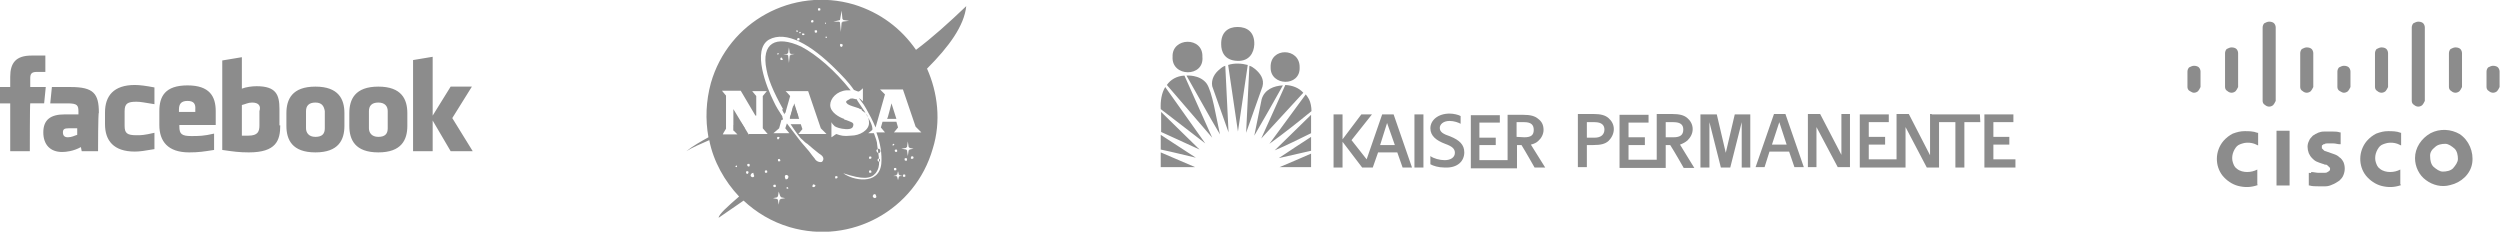 <?xml version="1.0" encoding="utf-8"?>
<!-- Generator: Adobe Illustrator 18.0.0, SVG Export Plug-In . SVG Version: 6.00 Build 0)  -->
<!DOCTYPE svg PUBLIC "-//W3C//DTD SVG 1.1//EN" "http://www.w3.org/Graphics/SVG/1.1/DTD/svg11.dtd">
<svg version="1.1" id="Layer_1" xmlns="http://www.w3.org/2000/svg" xmlns:xlink="http://www.w3.org/1999/xlink" x="0px" y="0px"
	 width="611.9px" height="56.7px" viewBox="8.3 1114.8 611.9 56.7" enable-background="new 8.3 1114.8 611.9 56.7"
	 xml:space="preserve">
<path fill="#8C8C8C" d="M573.4,1157.1v3.1h0.2c0.6,0.2,1.4,0.2,2.1,0.2s1.2,0,1.8,0s1.2-0.2,1.6-0.4c0.6-0.2,1.2-0.6,1.8-1
	c0.4-0.4,0.8-0.8,1-1.4c0.4-1,0.4-2.1,0-3.1c-0.2-0.4-0.6-1-1-1.2c-0.4-0.4-0.8-0.6-1.4-0.8l-2.3-0.8c-0.2-0.2-0.4-0.4-0.6-0.6
	c0-0.2,0-0.4,0-0.6c0,0,0-0.2,0.2-0.2l0.2-0.2c0,0,0,0,0.2,0c0.2-0.2,0.6-0.2,0.8-0.2c0.4,0,1,0,1.4,0c0.6,0,1,0.2,1.6,0.2h0.2v-2.9
	h-0.2c-0.6-0.2-1.2-0.2-1.6-0.2c-0.8,0-1.4,0-2.3,0c-1,0-1.8,0.4-2.7,1c-0.4,0.4-0.8,0.8-1,1.4c-0.4,0.8-0.4,1.8,0,2.9
	c0.2,0.4,0.4,0.8,0.8,1.2c0.2,0.2,0.6,0.6,1,0.8c0.4,0.2,1,0.4,1.6,0.6c0.2,0,0.4,0.2,0.6,0.2h0.2c0.2,0,0.4,0.2,0.6,0.4
	c0.2,0.2,0.2,0.2,0.4,0.4c0,0.2,0,0.4,0,0.4c0,0.2-0.2,0.4-0.6,0.6c-0.2,0.2-0.6,0.2-0.8,0.2c-0.4,0-0.8,0-1.4,0
	c-0.6,0-1.2-0.2-1.8-0.2C574,1157.3,573.8,1157.1,573.4,1157.1"/>
<path fill="#8C8C8C" d="M560.8,1159.9v-3.6c-0.8,0.4-1.6,0.6-2.5,0.6c-0.8,0-1.8-0.2-2.5-0.8c-0.6-0.4-0.8-1-1-1.6s-0.2-1.4,0-2.1
	c0.2-0.7,0.6-1.4,1-1.8c0.4-0.4,1-0.6,1.8-0.8c1.2-0.2,2.3,0,3.4,0.6v-3.1h-0.2c-1-0.4-2.1-0.4-3.1-0.4s-1.8,0.2-2.9,0.6
	c-0.8,0.4-1.6,1-2.3,1.8c-2.1,2.5-2.1,6.1-0.2,8.5c1,1.2,2.3,2.1,3.8,2.5c1.6,0.4,3.1,0.4,4.8-0.2L560.8,1159.9"/>
<path fill="#8C8C8C" d="M568.7,1160.2v-13.4h-3.2v13.4H568.7"/>
<path fill="#8C8C8C" d="M543.7,1136.1c0,0.4,0.2,0.8,0.6,1c0.4,0.2,0.6,0.4,1,0.4s0.8-0.2,1-0.4c0.2-0.2,0.4-0.6,0.6-1v-3.8
	c0-0.4-0.2-0.8-0.4-1c-0.2-0.2-0.6-0.4-1.2-0.4c-0.4,0-0.8,0.2-1.2,0.4c-0.2,0.2-0.4,0.6-0.4,1L543.7,1136.1"/>
<path fill="#8C8C8C" d="M552.9,1136.1c0,0.4,0.2,0.8,0.6,1c0.2,0.2,0.6,0.4,1,0.4s0.8-0.2,1-0.4c0.2-0.2,0.4-0.6,0.6-1v-8.3
	c0-0.4-0.2-0.8-0.4-1c-0.2-0.2-0.6-0.4-1.2-0.4c-0.4,0-0.8,0.2-1.2,0.4c-0.2,0.2-0.4,0.6-0.4,1L552.9,1136.1"/>
<path fill="#8C8C8C" d="M562.1,1139.5c0,0.4,0.2,0.8,0.6,1c0.2,0.2,0.6,0.4,1,0.4s0.8-0.2,1-0.4c0.2-0.2,0.4-0.6,0.6-1v-18
	c0-0.4-0.2-0.8-0.4-1c-0.2-0.2-0.6-0.4-1.2-0.4c-0.4,0-0.8,0.2-1.2,0.4c-0.2,0.2-0.4,0.6-0.4,1L562.1,1139.5"/>
<path fill="#8C8C8C" d="M571.3,1136.1c0,0.4,0.2,0.8,0.6,1c0.2,0.2,0.6,0.4,1,0.4s0.8-0.2,1-0.4c0.2-0.2,0.4-0.6,0.6-1v-8.3
	c0-0.4-0.2-0.8-0.4-1c-0.2-0.2-0.6-0.4-1.2-0.4c-0.4,0-0.8,0.2-1.2,0.4c-0.2,0.2-0.4,0.6-0.4,1L571.3,1136.1"/>
<path fill="#8C8C8C" d="M580.4,1136.1c0,0.4,0.2,0.8,0.6,1c0.4,0.2,0.6,0.4,1,0.4s0.8-0.2,1-0.4c0.2-0.2,0.4-0.6,0.6-1v-3.8
	c0-0.4-0.2-0.8-0.4-1c-0.2-0.2-0.6-0.4-1.2-0.4c-0.4,0-0.8,0.2-1.2,0.4c-0.2,0.2-0.4,0.6-0.4,1L580.4,1136.1"/>
<path fill="#8C8C8C" d="M589.6,1136.1c0,0.4,0.2,0.8,0.6,1c0.2,0.2,0.6,0.4,1,0.4s0.8-0.2,1-0.4c0.2-0.2,0.4-0.6,0.6-1v-8.3
	c0-0.4-0.2-0.8-0.4-1c-0.2-0.2-0.6-0.4-1.2-0.4c-0.4,0-0.8,0.2-1.2,0.4c-0.2,0.2-0.4,0.6-0.4,1L589.6,1136.1"/>
<path fill="#8C8C8C" d="M598.6,1139.5c0,0.4,0.2,0.8,0.6,1c0.2,0.2,0.6,0.4,1,0.4s0.8-0.2,1-0.4c0.2-0.2,0.4-0.6,0.6-1v-18
	c0-0.4-0.2-0.8-0.4-1c-0.2-0.2-0.6-0.4-1.2-0.4c-0.4,0-0.8,0.2-1.2,0.4c-0.2,0.2-0.4,0.6-0.4,1L598.6,1139.5"/>
<path fill="#8C8C8C" d="M607.7,1136.1c0,0.4,0.2,0.8,0.6,1c0.2,0.2,0.6,0.4,1,0.4s0.8-0.2,1-0.4c0.2-0.2,0.4-0.6,0.6-1v-8.3
	c0-0.4-0.2-0.8-0.4-1c-0.2-0.2-0.6-0.4-1.2-0.4c-0.4,0-0.8,0.2-1.2,0.4c-0.2,0.2-0.4,0.6-0.4,1L607.7,1136.1"/>
<path fill="#8C8C8C" d="M616.9,1136.1c0,0.4,0.2,0.8,0.6,1c0.2,0.2,0.6,0.4,1,0.4s0.8-0.2,1-0.4c0.2-0.2,0.4-0.6,0.6-1v-3.8
	c0-0.4-0.2-0.8-0.4-1c-0.2-0.2-0.6-0.4-1.2-0.4c-0.4,0-0.8,0.2-1.2,0.4c-0.2,0.2-0.4,0.6-0.4,1L616.9,1136.1"/>
<path fill="#8C8C8C" d="M595.8,1159.9v-3.6c-0.8,0.4-1.6,0.6-2.5,0.6c-0.8,0-1.8-0.2-2.5-0.8c-0.6-0.4-0.8-1-1-1.6s-0.2-1.4,0-2.1
	c0.2-0.7,0.6-1.4,1-1.8s1-0.6,1.8-0.8c1.2-0.2,2.3,0,3.4,0.6v-3.1h-0.1c-1-0.4-2.1-0.4-3.1-0.4c-1,0-1.8,0.2-2.9,0.6
	c-0.8,0.4-1.6,1-2.3,1.8c-2.1,2.5-2.1,6.1-0.2,8.5c1,1.2,2.3,2.1,3.8,2.5c1.6,0.4,3.1,0.4,4.8-0.2L595.8,1159.9"/>
<path fill="#8C8C8C" d="M599.4,1153.5c0,2.1,1,4.2,2.7,5.4c1.6,1.2,3.8,1.8,5.9,1.2c2.7-0.6,5-2.7,5.4-5.4s-0.8-5.6-3.1-7.1
	c-2.1-1.2-4.8-1.4-7.1-0.2C600.9,1148.7,599.4,1151,599.4,1153.5 M604.3,1150.8c0.6-0.6,1.6-0.8,2.5-0.8c0.8,0,1.6,0.6,2.3,1.2
	c0.6,0.6,0.8,1.6,0.8,2.5c0,0.8-0.6,1.6-1.2,2.3c-0.6,0.6-1.6,0.8-2.5,0.8c-0.8,0-1.6-0.6-2.3-1.2c-0.6-0.6-0.8-1.6-0.8-2.5
	C603,1152.2,603.5,1151.4,604.3,1150.8"/>
<path fill="#8C8C8C" d="M70,1139.9c-1,0-1.6,0.4-2.5,0.6v7.5c0.6,0,1,0,1.6,0c2.3,0,2.7-1,2.7-2.5v-3.5
	C72.2,1140.8,71.7,1139.9,70,1139.9 M54.2,1139.5c-1.6,0-2.1,0.8-2.1,2.1v0.6h4v-0.6C56.2,1140.3,55.8,1139.5,54.2,1139.5
	 M23.7,1147.2c0,0.8,0.4,1.2,1.2,1.2c1,0,1.6-0.4,2.3-0.6v-1.6h-2.1C24.1,1146.2,23.7,1146.4,23.7,1147.2 M85.5,1139.9
	c-1.6,0-2.3,0.8-2.3,2.1v4.2c0,1,0.6,2.1,2.3,2.1c1.7,0,2.3-0.8,2.3-2.1v-4.2C87.6,1140.8,87.1,1139.9,85.5,1139.9 M15.6,1151.8
	h-4.8v-11.7H8.3v-4h2.5v-2.5c0-3.4,1.4-5.2,5.2-5.2h3.4v4h-2.1c-1.4,0-1.6,0.6-1.6,1.6v2.1h3.8l-0.4,4h-3.4
	C15.6,1140.1,15.6,1151.8,15.6,1151.8z M32.3,1151.8h-4l-0.2-1c-1.8,1-3.6,1.2-4.6,1.2c-2.9,0-4.6-1.8-4.6-4.8
	c0-3.1,1.8-4.4,5.2-4.4h3.4v-0.6c0-1.6-0.2-2.1-2.7-2.1h-4.2l0.4-4h4.6c5.6,0,6.9,1.6,6.9,6.3C32.3,1142.2,32.3,1151.8,32.3,1151.8
	 M46.1,1140.3c-2.5-0.4-3.4-0.6-4.4-0.6c-2.1,0-2.9,0.4-2.9,2.3v3.6c0,1.8,0.6,2.3,2.9,2.3c1.2,0,1.8,0,4.4-0.6v4
	c-2.3,0.4-3.6,0.6-4.8,0.6c-5.2,0-7.3-2.7-7.3-6.7v-2.9c0-4,2.1-6.7,7.3-6.7c1.2,0,2.7,0.2,4.8,0.6V1140.3 M61.1,1145.4h-8.9v0.4
	c0,1.8,0.6,2.3,2.9,2.3c1.8,0,3.1,0,5.6-0.6v4c-2.5,0.4-3.8,0.6-6.1,0.6c-5.2,0-7.3-2.7-7.3-6.7v-3.4c0-3.6,1.4-6.3,6.9-6.3
	c5.4,0,6.9,2.7,6.9,6.3V1145.4 M76.9,1145.4c0,3.8-1,6.7-7.7,6.7c-2.3,0-3.8-0.2-6.5-0.6v-21.9l4.8-0.8v7.7c1-0.4,2.5-0.6,3.6-0.6
	c4.8,0,5.6,2.1,5.6,5.6v4H76.9 M92.6,1145.6c0,3.4-1.4,6.5-7.1,6.5c-5.7,0-7.1-3.1-7.1-6.5v-3.1c0-3.4,1.4-6.5,7.1-6.5
	c5.7,0,7.1,3.1,7.1,6.5V1145.6 M108,1145.6c0,3.4-1.4,6.5-7.1,6.5c-5.7,0-7.1-3.1-7.1-6.5v-3.1c0-3.4,1.4-6.5,7.1-6.5
	c5.7,0,7.1,3.1,7.1,6.5V1145.6 M124,1151.8h-5.4l-4.4-7.5v7.5h-4.8v-22.3l4.8-0.8v14.4l4.4-7.1h5.2l-4.8,7.7L124,1151.8
	 M100.9,1139.9c-1.6,0-2.3,0.8-2.3,2.1v4.2c0,1,0.6,2.1,2.3,2.1s2.3-0.8,2.3-2.1v-4.2C103.2,1140.8,102.5,1139.9,100.9,1139.9"/>
<path fill="#8C8C8C" d="M189.7,1144.8c-0.6,0.2-1.2,0.4-1.8,0.6v1.4c0.8-0.2,1.8-0.4,2.7-0.6L189.7,1144.8"/>
<path fill="#8C8C8C" d="M199.9,1144.1v-0.4c-0.4-0.6-0.8-1.2-1.2-1.8c-1.2,0.4-2.3,0.6-3.6,1v2.1
	C196.8,1144.8,198.5,1144.3,199.9,1144.1"/>
<path fill="#8C8C8C" d="M199.7,1141.6c0.2,0.4,0.4,0.8,0.6,1.2l0.4-1.4C200.4,1141.4,199.9,1141.6,199.7,1141.6"/>
<path fill="#8C8C8C" d="M244.8,1116.3c-4.4,4.2-8.3,7.7-12.3,10.7c-3.6-5.2-8.7-9.1-15.2-11.1c-15-4.4-30.7,4.2-35,19.2
	c-1.2,4.4-1.4,8.9-0.6,13.3c-1.8,1-3.8,2.1-5.4,3.4c1.6-1,3.6-1.8,5.6-2.7c1,5.2,3.8,10.1,7.3,13.8c-2.9,2.5-5,4.4-5,5.2l6.1-4.2
	c3.1,2.9,6.9,5.2,11.3,6.5c15,4.4,30.7-4.2,35-19.2c2.1-6.7,1.2-13.8-1.4-19.6C240.6,1126.2,244.3,1121.1,244.8,1116.3
	 M213.9,1119.7C213.9,1119.7,213.9,1119.5,213.9,1119.7l0.4-2.3l0.2,2.1c0,0,0.2,0,0.2,0.2l1.4,0.2l-1.6,0.2c0,0.2,0,0.2-0.2,0.2
	l-0.2,2.3l-0.2-2.3l-0.2-0.2h-1.4L213.9,1119.7 M214.5,1126c0,0.2-0.2,0.4-0.4,0.2c-0.2,0-0.2-0.2-0.2-0.4c0-0.2,0.2-0.4,0.4-0.2
	C214.5,1125.6,214.7,1125.8,214.5,1126 M210.7,1123.9c0,0.2-0.2,0.2-0.2,0.2l-0.2-0.2l0.2-0.2L210.7,1123.9 M210.3,1120.3l0.2,0.2
	l-0.2,0.2c0,0-0.2-0.2,0-0.2C210.1,1120.3,210.3,1120.3,210.3,1120.3 M208.9,1116.8c0.2,0,0.2,0.2,0.2,0.4c0,0.2-0.2,0.2-0.4,0.2
	s-0.2-0.2-0.2-0.4C208.5,1116.8,208.7,1116.8,208.9,1116.8 M208.1,1122.2c0.2,0,0.2,0.2,0.2,0.4s-0.2,0.2-0.4,0.2s-0.2-0.2-0.2-0.4
	C207.6,1122.2,207.9,1122.2,208.1,1122.2 M207.2,1119.7c0.2,0,0.2,0.2,0.2,0.4c0,0.2-0.2,0.2-0.4,0.2s-0.2-0.2-0.2-0.4
	C206.8,1119.9,207,1119.7,207.2,1119.7 M205,1123c0.2,0,0.2,0.2,0.2,0.2c0,0.2-0.2,0.2-0.4,0.2s-0.2-0.2-0.2-0.4
	C204.8,1123,205,1123,205,1123 M204.1,1122.6c0.2,0,0.2,0.2,0.2,0.2l-0.2,0.2l-0.2-0.2C203.8,1122.8,204.1,1122.6,204.1,1122.6
	 M203.8,1124.1c0.2,0,0.2,0.2,0.2,0.4c0,0.2-0.2,0.2-0.4,0.2s-0.2-0.2-0.2-0.4C203.6,1124.1,203.6,1124.1,203.8,1124.1
	 M203.4,1122.2l0.2,0.2c0,0.2-0.2,0.2-0.2,0.2c-0.2,0-0.2-0.2-0.2-0.2C203.2,1122.2,203.4,1122.2,203.4,1122.2 M188.5,1155.7
	c-0.2,0-0.2-0.2-0.2-0.2l0.2-0.2c0.2,0,0.2,0.2,0.2,0.2C188.7,1155.7,188.7,1155.7,188.5,1155.7 M191.1,1157.3
	c-0.2,0-0.2-0.2-0.2-0.4c0-0.2,0.2-0.2,0.4-0.2c0.2,0,0.2,0.2,0.2,0.4C191.4,1157.3,191.1,1157.5,191.1,1157.3 M191.4,1155.5
	c-0.2,0-0.2-0.2-0.2-0.4c0-0.2,0.2-0.2,0.4-0.2c0.2,0,0.2,0.2,0.2,0.4C191.8,1155.5,191.6,1155.7,191.4,1155.5 M192.9,1157.9
	c0,0.2-0.4,0.4-0.6,0.2c-0.2,0-0.4-0.4-0.2-0.6c0-0.2,0.4-0.4,0.6-0.4C192.7,1157.5,192.9,1157.7,192.9,1157.9 M195.7,1157.1
	c-0.2,0-0.2-0.2-0.2-0.4c0-0.2,0.2-0.2,0.4-0.2c0.2,0,0.2,0.2,0.2,0.4C196.1,1157.1,195.9,1157.1,195.7,1157.1 M191.6,1147.8
	l-3.8-6.3v5.2l1,1h-3.6l0.2-0.4l0.6-1v-0.6v-7.5l-1-1.2h4.6l3.6,6.1h0.2v-4.8l-1-1.2h3.6l-1,1.2v7.9l1.2,1.4h-4.6V1147.8
	 M199.3,1163.5c0,0.2,0,0.2-0.2,0.2l-0.2,1.2l-0.2-1.2l-0.2-0.2l-1-0.2l1-0.2c0,0,0-0.2,0.2-0.2l0.2-1.2l0.4,1.2c0,0,0.2,0,0.2,0.2
	l1,0.2L199.3,1163.5 M197.6,1160.2c0-0.2,0.2-0.2,0.4-0.2s0.2,0.2,0.2,0.4s-0.2,0.2-0.4,0.2C197.6,1160.4,197.4,1160.4,197.6,1160.2
	 M198.7,1148.9c-0.2,0-0.2-0.2-0.2-0.4c0-0.2,0.2-0.2,0.4-0.2s0.2,0.2,0.2,0.2C198.9,1148.9,198.9,1148.9,198.7,1148.9
	 M199.3,1154.1c0,0.2-0.2,0.2-0.4,0.2s-0.2-0.2-0.2-0.4c0-0.2,0.2-0.2,0.4-0.2C199.1,1153.7,199.3,1153.9,199.3,1154.1
	 M200.4,1157.9c0-0.2,0.4-0.4,0.6-0.2c0.2,0,0.4,0.4,0.2,0.6c0,0.2-0.2,0.4-0.6,0.4C200.4,1158.3,200.4,1158.1,200.4,1157.9
	 M201,1161c-0.2,0-0.2-0.2-0.2-0.2c0-0.2,0.2-0.2,0.2-0.2c0.2,0,0.2,0.2,0.2,0.2C201.4,1160.8,201.2,1161,201,1161 M207.4,1160.6
	c-0.2,0-0.4-0.2-0.2-0.4c0-0.2,0.2-0.4,0.4-0.2c0.2,0,0.4,0.2,0.2,0.4C207.9,1160.4,207.6,1160.6,207.4,1160.6 M212.9,1158.5
	c-0.2,0-0.2-0.2-0.2-0.4c0-0.2,0.2-0.2,0.4-0.2s0.2,0.2,0.2,0.4C213.1,1158.5,212.9,1158.5,212.9,1158.5 M220.2,1142.6
	c0.6,0.6,0.8,1.4,0.8,2.3c0,1.8-2.3,3.1-4.4,3.1c-1.8,0.2-2.5,0-3.6-0.4c-0.4,0.2-0.8,0.6-1.2,0.8v-0.2v-2.1c0-0.4,0-1,0-1.4
	c0.2,0.4,0.4,0.6,0.8,1c0,0,0.6,0.4,1.8,0.6c1.2,0.2,2.5,0.2,2.7-0.6c0.2-0.6,0-0.8-0.4-1c0,0-1.4-0.6-1.6-0.6c0,0-0.2,0-0.2-0.2
	c-1.2-0.4-3.4-1.6-3.4-3.4c0-1.6,1.6-3.4,4-3.6c0.4,0,0.6,0,1,0c-3.8-4.8-8.3-8.7-12.1-10.7c-6.3-2.9-9.8-0.8-8.5,5.6
	c0.6,3.4,2.7,7.3,4.6,10.7l1.2-4.2c0,0-1.2-1.4-1.2-1.2h5.6l3.1,9.1l1,1l0.4,0.4h-6.9l1-1.2l-0.4-1.2h-2.5c1.2,1.8,2.3,3.4,2.9,3.8
	c0.4,0.4,0.8,0.8,1.2,1l1.4,1.2c0.8,0.6,1.4,1.2,1.8,1.4c1.2,0.8,0.6,1.6,0.4,1.8c-0.4,0.2-1.4,0-1.8-0.8c-0.2-0.2-0.8-1-1.4-1.8
	l-1.2-1.4c-0.6-0.6-2.3-2.9-4.2-5.4l-0.4,1.2l1,1.2h-3.9l1.4-1.2l0.8-2.9c-0.8-1.2-1.6-2.5-2.1-3.6c-1.8-3.6-5.4-12.7-1.2-15.2
	c4.2-2.3,10.3,1.2,16.4,7.3c1.4,1.4,3.1,3.1,4.4,5c0.6,0.2,0.8,0.4,1.2,0.4c0.4-0.2,0.8-0.6,1-0.8c0,0.6,0,1.2,0,1.8
	c0,0.4,0,1,0,1.4c-0.4-0.4-0.6-0.6-1-0.8c0.4,0.6,0.8,1,1.2,1.6l0.6,1c0.8,1.4,1.6,2.9,2.3,4.6l2.3-8.1l-0.8-0.8
	c-0.2-0.2-0.4-0.4-0.4-0.4h1h2.3h2.3l3.1,9.1l1.4,1.4h-6.7l1-1.2l-0.4-1.4h-3.4l-0.4,1.4l1,1.2h-2.1c1,2.7,1.4,5.4,1.2,7.7
	c-0.6,5.4-7.1,4-9.3,2.3c4.8,1.6,6.7,1.4,7.9,0c1.4-1.8,0.8-3.6,0.4-6.9c0-0.8-0.4-1.8-0.8-2.9h-1.4l1-0.8
	C222,1145.8,221.2,1144.1,220.2,1142.6c-0.2-0.4-0.4-0.8-0.6-1l-1.4-2.1l-0.2-0.4c-0.4,0-0.8-0.2-1-0.2c-0.4,0-0.6,0-0.8,0.2
	c-0.4,0.2-0.8,0.4-0.8,0.6s0,0.2,0.2,0.4l0.2,0.2c0.6,0.4,1.6,0.6,2.7,1c0.2,0.2,0.6,0.2,0.8,0.4
	C218.9,1141.8,220,1142.2,220.2,1142.6 M221.2,1153.7c-0.2,0-0.2-0.2-0.2-0.4c0-0.2,0.2-0.2,0.4-0.2s0.2,0.2,0.2,0.4
	C221.4,1153.7,221.2,1153.7,221.2,1153.7 M221.6,1156.9c0,0.2-0.2,0.2-0.4,0.2s-0.2-0.2-0.2-0.4c0-0.2,0.2-0.2,0.4-0.2
	C221.4,1156.4,221.6,1156.7,221.6,1156.9 M222.8,1163c0,0.2-0.4,0.4-0.6,0.2c-0.2,0-0.4-0.4-0.2-0.6c0-0.2,0.4-0.4,0.6-0.2
	C222.6,1162.4,222.8,1162.8,222.8,1163 M226.8,1150.2c0-0.2,0.2-0.2,0.2-0.2c0.2,0,0.2,0.2,0.2,0.2l-0.2,0.2
	C226.8,1150.4,226.6,1150.4,226.8,1150.2 M227.5,1155.9c0.2,0,0.2,0.2,0.2,0.4c0,0.2-0.2,0.2-0.4,0.2s-0.2-0.2-0.2-0.4
	C227.1,1155.9,227.3,1155.9,227.5,1155.9 M227.3,1151.6c0-0.2,0.2-0.2,0.4-0.2s0.2,0.2,0.2,0.4c0,0.2-0.2,0.2-0.4,0.2
	C227.3,1151.8,227.3,1151.8,227.3,1151.6 M228.5,1157.9l-0.2,0.2l-0.2,0.8l-0.2-0.8l-0.2-0.2h-0.8l0.8-0.2c0,0,0-0.2,0.2-0.2
	l0.2-0.8l0.2,0.8c0,0,0,0,0.2,0.2l0.8,0.2H228.5 M229.5,1158.1c-0.2,0-0.2-0.2-0.2-0.4c0-0.2,0.2-0.2,0.4-0.2s0.2,0.2,0.2,0.4
	C229.9,1158.1,229.7,1158.1,229.5,1158.1 M229.9,1154.1c-0.2,0-0.2-0.2-0.2-0.4c0-0.2,0.2-0.2,0.4-0.2s0.2,0.2,0.2,0.4
	C230.3,1154.1,230.1,1154.3,229.9,1154.1 M231.5,1153.7c-0.2,0-0.4-0.2-0.2-0.4c0-0.2,0.2-0.4,0.4-0.2c0.2,0,0.2,0.2,0.2,0.4
	C231.9,1153.5,231.7,1153.7,231.5,1153.7 M230.9,1151.4c0,0,0,0.2-0.2,0.2l-0.2,1.4l-0.2-1.4l-0.2-0.2l-1.2-0.2l1.2-0.2
	c0,0,0-0.2,0.2-0.2l0.2-1.4l0.2,1.4c0,0,0.2,0,0.2,0.2l1,0.2L230.9,1151.4 M223.2,1152.2c-0.2,0-0.4-0.4-0.4-0.6
	c0-0.2,0.4-0.4,0.6-0.4c0.2,0,0.4,0.4,0.4,0.6S223.5,1152.5,223.2,1152.2 M223.7,1154.1c0,0.2-0.2,0.4-0.4,0.2
	c-0.2,0-0.2-0.2-0.2-0.4c0-0.2,0.2-0.4,0.4-0.2C223.7,1153.7,223.7,1153.9,223.7,1154.1 M202.8,1128l-1,0.2c0,0,0,0.2-0.2,0.2
	l-0.2,1.8l-0.2-1.8l-0.2-0.2h-1l1-0.2c0,0,0-0.2,0.2-0.2l0.2-1.4l0.2,1.4c0,0,0.2,0,0.2,0.2H202.8 M199.9,1129.3
	c0,0.2-0.2,0.2-0.4,0.2s-0.2-0.2-0.2-0.4c0-0.2,0.2-0.2,0.4-0.2C199.7,1129.1,199.9,1129.3,199.9,1129.3 M198.9,1128l-0.2,0.2
	l-0.2-0.2l0.2-0.2C198.9,1127.8,198.9,1127.8,198.9,1128"/>
<path fill="#8C8C8C" d="M202.8,1140.8c0,0-0.2,0-0.4,0c-0.2,0.8-0.6,2.3-0.8,2.9c0.6-0.2,1.4-0.4,2.1-0.4L202.8,1140.8"/>
<path fill="#8C8C8C" d="M201.6,1143.9h2.3l-1.2-3.8L201.6,1143.9"/>
<path fill="#8C8C8C" d="M225.4,1143.9h2.3l-1.2-3.8C226.4,1140.3,225.6,1143.9,225.4,1143.9"/>
<g>
	<path fill-rule="evenodd" clip-rule="evenodd" fill="#8C8C8C" d="M315.5,1131.7c-0.4-0.3-0.9-0.7-1.4-0.8l-0.8,16.4l4-11.3
		C317.8,1134.2,316.8,1132.8,315.5,1131.7L315.5,1131.7z M311.2,1129.7c2.9,0.1,4-2,4.1-4c0.1-3.1-1.8-4.3-4.1-4.3
		c-2.3,0-4.1,1.3-4,4.3C307.2,1127.3,307.9,1129.6,311.2,1129.7L311.2,1129.7z M302.6,1128.7c0.2-5-7.5-4.8-7.3,0
		C295,1133.7,303.1,1133.8,302.6,1128.7L302.6,1128.7z M326.4,1131.3c0.1-4.9-7.3-5-7.1,0C319.2,1135.9,326.6,1136.1,326.4,1131.3
		L326.4,1131.3L326.4,1131.3z M326.4,1131.3L326.4,1131.3L326.4,1131.3L326.4,1131.3z M329.2,1155.7v-3.3c-2.7,1.2-5.1,2.2-7.7,3.3
		H329.2L329.2,1155.7z M292.4,1155.7h8.4l-8.4-3.6V1155.7L292.4,1155.7z M329.2,1151.7v-3.4c-2.6,1.7-5.4,3.5-7.9,5.2L329.2,1151.7
		L329.2,1151.7z M292.4,1151.4c2.9,0.6,6,1.4,8.6,2l-8.6-5.6V1151.4L292.4,1151.4z M329.2,1147.4v-4.5l-8.9,8.7
		C323.4,1150.3,326.1,1148.9,329.2,1147.4L329.2,1147.4z M292.5,1147.1l9.4,4.3c-3.1-3.1-6.3-6.1-9.4-9.2V1147.1L292.5,1147.1z
		 M328.7,1139.1c-0.2-0.4-0.5-0.8-0.8-1.2l-8.9,12.1c3.6-2.6,7-5.3,10.3-8C329.3,1141,329.1,1139.9,328.7,1139.1L328.7,1139.1z
		 M292.4,1141.5c3.6,2.8,7.3,5.6,10.9,8.4l-9.8-13.8C292.6,1137.6,292.3,1139.5,292.4,1141.5L292.4,1141.5z M322.9,1135.6l-5.9,13.1
		l10.3-11.2C326.2,1136.3,324.7,1135.7,322.9,1135.6L322.9,1135.6z M317.1,1139.1l-1.8,8.9c2.4-4.1,4.7-8.2,7-12.3
		C320.1,1135.8,317.8,1136.7,317.1,1139.1L317.1,1139.1z M293.9,1135.6l11.1,12.9l-6.8-15.2C296.3,1133.4,294.8,1134.3,293.9,1135.6
		L293.9,1135.6z M298.7,1133.3c2.7,4.7,5.5,9.9,8.2,14.4c-0.9-4-1.9-10.6-3.3-12.5C301.9,1133,298.7,1133.3,298.7,1133.3
		L298.7,1133.3z M306.9,1131.7c-1.3,1-2.2,2.5-1.9,4.2l4,11.3l-0.8-16.3C307.8,1131,307.2,1131.4,306.9,1131.7L306.9,1131.7z
		 M308.9,1130.7l2.4,16.3l2.4-16.3C312.2,1130.3,310.4,1130.2,308.9,1130.7L308.9,1130.7z"/>
	<path fill-rule="evenodd" clip-rule="evenodd" fill="#8C8C8C" d="M354.5,1155.8h2.2v-13h-2.2V1155.8L354.5,1155.8z M366.7,1152.1
		c0-1.9-1.2-3-3.4-3.9c-1.8-0.6-2.6-1.1-2.6-2.1c0-0.8,0.8-1.7,2.4-1.7c1.1,0,2.2,0.4,2.7,0.7v-1.9c-0.5-0.3-1.7-0.6-2.7-0.6
		c-2.8,0-4.7,1.6-4.7,3.6c0,1.9,1.5,3,3.6,3.8c1.7,0.6,2.4,1.2,2.4,2.2c0,1.1-1,1.8-2.5,1.8c-1.2,0-2.7-0.4-3.5-1v2
		c0.7,0.4,2,0.8,3.4,0.8C365.2,1156,366.7,1154.1,366.7,1152.1L366.7,1152.1z M379.5,1150.3h1.2c1,1.6,3.2,5.5,3.2,5.5h2.6l-3.5-5.6
		c0.8-0.2,1.4-0.5,1.8-0.9c0.7-0.6,1.3-1.6,1.3-2.7c0-1.3-0.5-2.1-1.3-2.7c-0.8-0.7-1.9-1-3.7-1h-3.8v5.5l0,0v5.6h-6.9v-3.7h4v-1.8
		h-4v-3.7c0.6,0,5,0,5,0v-1.8c-1.4,0-7.1,0-7.1,0v13h11.3V1150.3L379.5,1150.3z M379.5,1148.3v-3.6h1.9c1.7,0,2.3,0.7,2.3,1.9
		c0,1.3-0.7,1.8-2.3,1.8L379.5,1148.3L379.5,1148.3L379.5,1148.3z M350.3,1152.1l1.3,3.7h2.3l-4.5-13h-2.8l-3.8,11l-3.7-4.7l5-6.3
		h-2.6l-4.6,6.1v-6.1h-2.2v13h2.2v-6.3l4.8,6.3h0.5l0,0h2.1l1.3-3.7H350.3L350.3,1152.1z M347.8,1144.9L347.8,1144.9l1.9,5.4h-3.6
		L347.8,1144.9L347.8,1144.9z"/>
	<path fill-rule="evenodd" clip-rule="evenodd" fill="#8C8C8C" d="M430.7,1152.2l-2.2-9.4h-4v13c1.2,0,2.2,0,2.2,0v-11.1l2.8,11.1
		c0,0,1,0,2.3,0l2.8-11.1v11.1h2.1v-13h-3.8L430.7,1152.2L430.7,1152.2z M402,1143.7c-0.8-0.7-1.9-1-3.7-1h-3.8v13h2.2v-5.4h1.6
		c1.9,0,2.9-0.3,3.7-1c0.7-0.7,1.3-1.7,1.3-2.9C403.3,1145.3,402.8,1144.4,402,1143.7L402,1143.7z M398.6,1148.5h-1.9v-3.8h1.9
		c1.8,0,2.4,0.8,2.4,1.8C401,1147.7,400.2,1148.5,398.6,1148.5L398.6,1148.5z M421.3,1149.2c0.7-0.7,1.3-1.6,1.3-2.8
		c0-1.2-0.6-2.1-1.3-2.7c-0.8-0.7-1.9-1-3.8-1h-3.7v5.6l0,0v5.6h-6.9v-3.6h4v-1.9h-4v-3.6c0.5,0,4.9,0,4.9,0v-1.9
		c-1.3,0-7.1,0-7.1,0v13H416v-5.6h1.1c1.1,1.7,3.3,5.6,3.3,5.6h2.6l-3.5-5.7C420.3,1149.9,420.8,1149.6,421.3,1149.2L421.3,1149.2z
		 M416,1148.4v-3.7h1.9c1.8,0,2.4,0.7,2.4,1.8c0,1.3-0.7,1.9-2.4,1.9H416L416,1148.4z M481.1,1142.7L481.1,1142.7h-0.4v10.1
		l-5.2-10.1h-3v11.1h-6.8v-3.6h4v-1.9h-4v-3.6c0.5,0,4.9,0,4.9,0v-1.9c-1.3,0-7.1,0-7.1,0v13h11l0,0c0.1,0,0.2,0,0.2,0v-9.9l5.2,9.9
		h3v-11.1c1.4,0,2.8,0,4,0v11.1h2.2v-11.1h3.9l-0.1-1.9H481.1L481.1,1142.7z M501.6,1153.8h-5.4v-3.6h3.9v-1.9h-3.9v-3.6
		c0.5,0,4.9,0,4.9,0v-1.9c-1.4,0-7.1,0-7.1,0v13h7.6V1153.8L501.6,1153.8z M459,1152.7l-5.2-10h-3v13c1.1,0,2.1,0,2.1,0v-9.8
		l5.2,9.8h3v-13H459V1152.7L459,1152.7z M442.5,1142.7l-4.5,13h2.2l1.2-3.8h4.8l1.3,3.8h2.3l-4.5-13H442.5L442.5,1142.7z
		 M442,1150.2l1.8-5.5l0,0l1.8,5.5H442L442,1150.2z"/>
</g>
</svg>
